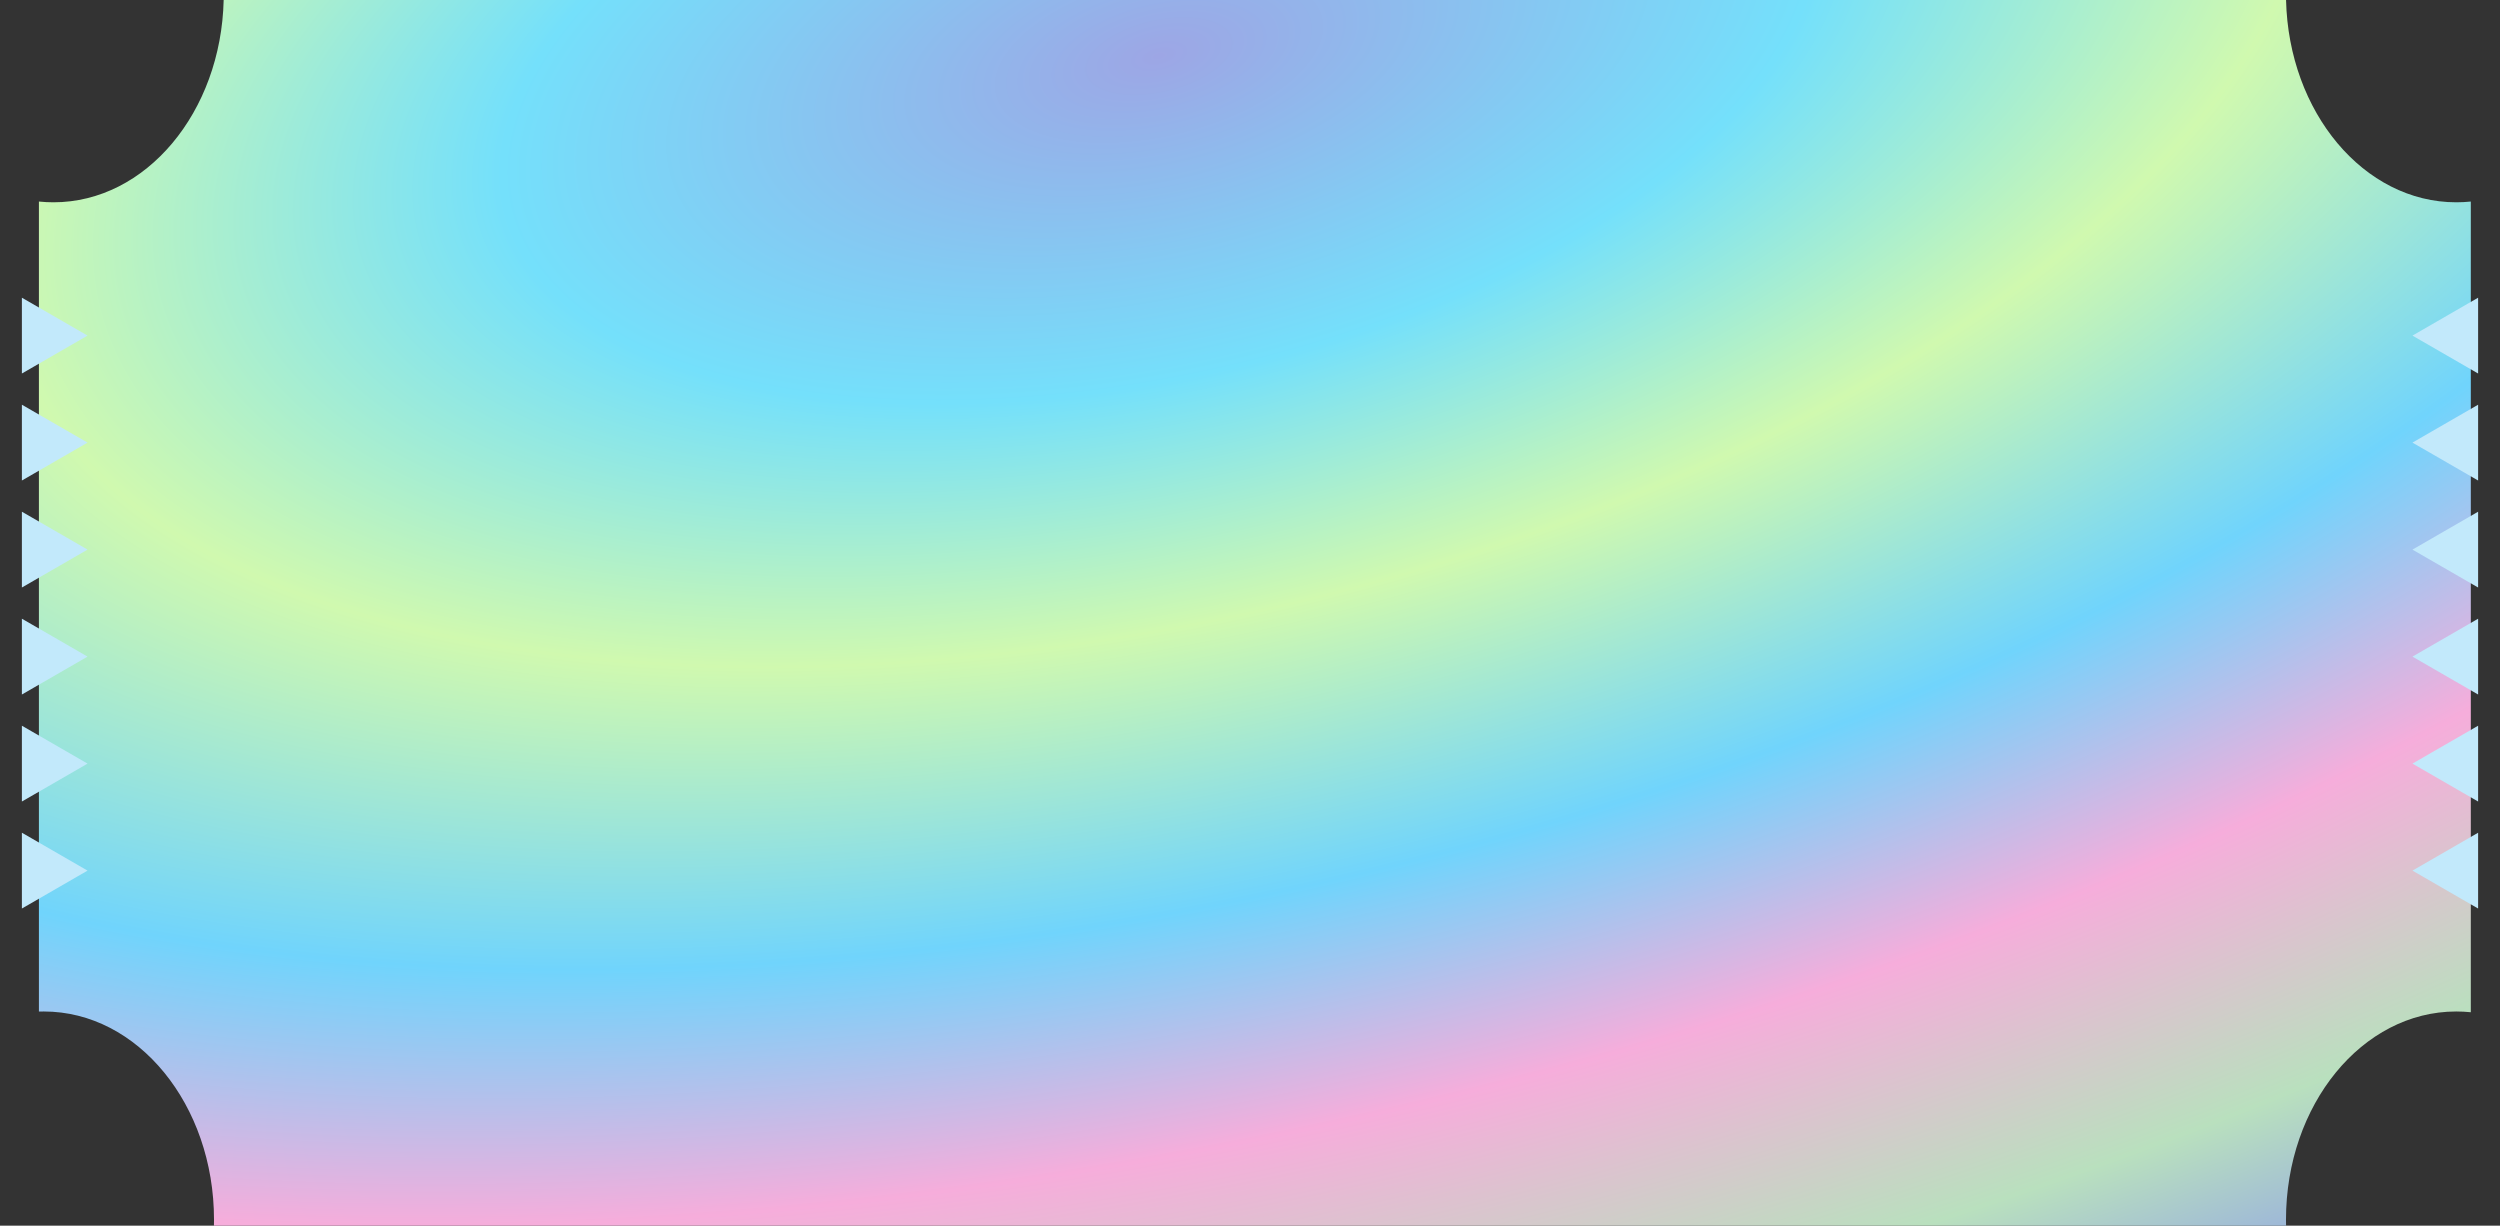 <svg width="257" height="126" viewBox="0 0 257 126" fill="none" xmlns="http://www.w3.org/2000/svg">
<rect x="0" y="0" width="257" height="126" fill="#333333" stroke="none"/>
<path fill-rule="evenodd" clip-rule="evenodd" d="M4 103.989V20.719C4.494 20.77 4.995 20.796 5.5 20.796C14.998 20.796 22.728 11.54 22.993 0H235.007C235.272 11.54 243.002 20.796 252.5 20.796C253.005 20.796 253.506 20.77 254 20.719V104.058C253.506 104.007 253.005 103.981 252.5 103.981C242.835 103.981 235 113.565 235 125.388C235 125.593 235.002 125.797 235.007 126H21.993C21.998 125.797 22 125.593 22 125.388C22 113.565 14.165 103.981 4.5 103.981C4.333 103.981 4.166 103.983 4 103.989Z" fill="url(#paint0_radial_466_730)"/>
<path d="M9 56.5L2.25 60.397L2.25 52.603L9 56.5Z" fill="#C2E9FB"/>
<path d="M9 34.5L2.25 38.397L2.25 30.603L9 34.5Z" fill="#C2E9FB"/>
<path d="M9 45.5L2.25 49.397L2.25 41.603L9 45.5Z" fill="#C2E9FB"/>
<path d="M9 67.5L2.25 71.397L2.25 63.603L9 67.5Z" fill="#C2E9FB"/>
<path d="M9 78.5L2.25 82.397L2.25 74.603L9 78.5Z" fill="#C2E9FB"/>
<path d="M9 89.5L2.25 93.397L2.25 85.603L9 89.5Z" fill="#C2E9FB"/>
<path d="M248 56.5L254.75 52.603V60.397L248 56.5Z" fill="#C2E9FB"/>
<path d="M248 34.5L254.75 30.603V38.397L248 34.5Z" fill="#C2E9FB"/>
<path d="M248 45.5L254.75 41.603V49.397L248 45.5Z" fill="#C2E9FB"/>
<path d="M248 67.5L254.75 63.603V71.397L248 67.5Z" fill="#C2E9FB"/>
<path d="M248 78.5L254.75 74.603V82.397L248 78.5Z" fill="#C2E9FB"/>
<path d="M248 89.5L254.75 85.603V93.397L248 89.5Z" fill="#C2E9FB"/>
<defs>
<radialGradient id="paint0_radial_466_730" cx="0" cy="0" r="1" gradientUnits="userSpaceOnUse" gradientTransform="translate(120 5.6) rotate(-103.154) scale(155.993 324.899)">
<stop stop-color="#9DA6E5"/>
<stop offset="0.211" stop-color="#74E0FB"/>
<stop offset="0.371" stop-color="#D0F9AF"/>
<stop offset="0.555" stop-color="#70D4FC"/>
<stop offset="0.711" stop-color="#F6ADDB"/>
<stop offset="0.878" stop-color="#B9E0BE"/>
<stop offset="1" stop-color="#8FA2E6"/>
</radialGradient>
</defs>
</svg>
